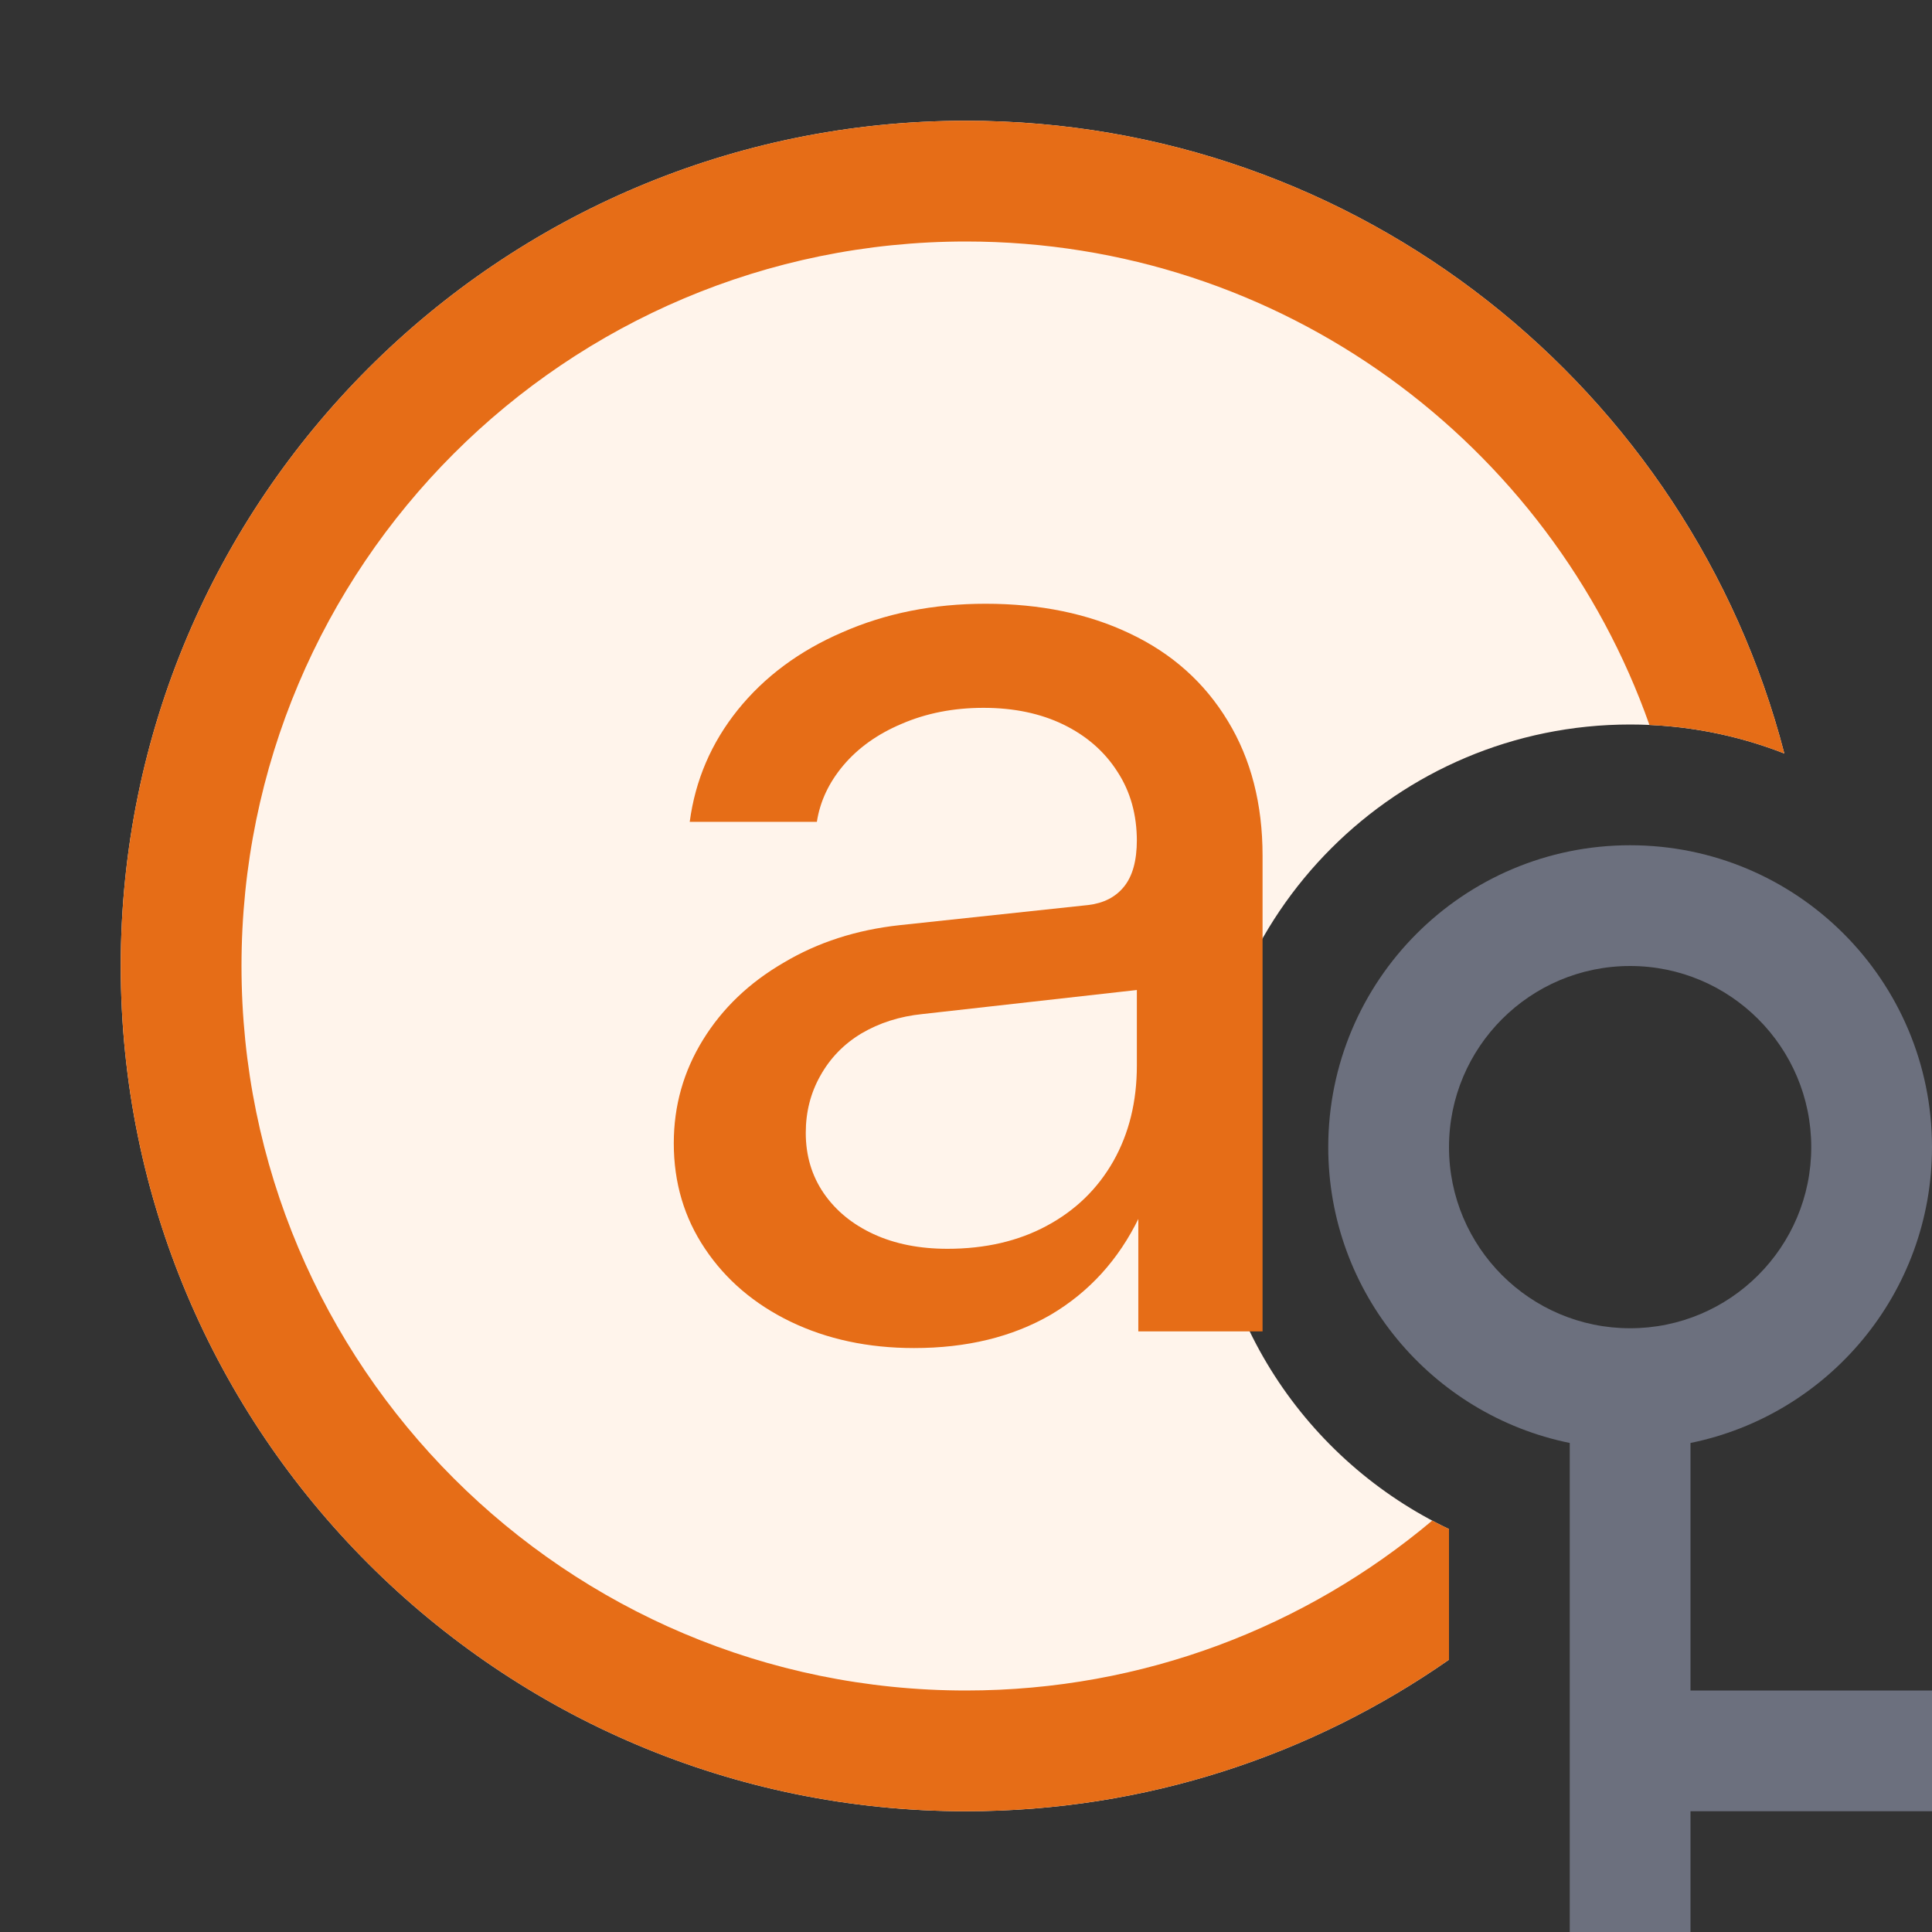<svg width="16" height="16" viewBox="0 0 16 16" fill="none" xmlns="http://www.w3.org/2000/svg">
<rect x="0" y="0" width="16" height="16" fill="#333333" stroke="none"/>
<path d="M14.777 6.24C14.381 6.085 13.951 6 13.5 6C11.567 6 10 7.567 10 9.5C10 10.897 10.818 12.101 12 12.663V13.745C10.866 14.536 9.487 15 8 15C4.134 15 1 11.866 1 8C1 4.134 4.134 1 8 1C11.258 1 13.996 3.226 14.777 6.24Z" fill="#FFF4EB"/>
<path d="M8.162 5C8.614 5 9.013 5.082 9.358 5.247C9.707 5.412 9.977 5.654 10.169 5.972C10.36 6.286 10.456 6.658 10.456 7.087V11.026H9.427V8.824H9.691C9.691 9.311 9.605 9.73 9.433 10.083C9.264 10.432 9.02 10.7 8.702 10.888C8.384 11.072 8.007 11.164 7.57 11.164C7.19 11.164 6.849 11.091 6.546 10.945C6.247 10.8 6.011 10.599 5.839 10.342C5.666 10.085 5.58 9.794 5.58 9.468C5.58 9.157 5.661 8.872 5.822 8.611C5.983 8.35 6.205 8.138 6.489 7.973C6.772 7.804 7.092 7.701 7.449 7.662L9.013 7.495C9.139 7.48 9.237 7.43 9.306 7.346C9.379 7.258 9.415 7.128 9.415 6.955L9.484 8.191L7.639 8.398C7.451 8.417 7.282 8.471 7.133 8.559C6.987 8.647 6.874 8.764 6.793 8.91C6.713 9.052 6.673 9.209 6.673 9.382C6.673 9.569 6.722 9.736 6.822 9.882C6.922 10.027 7.06 10.14 7.236 10.221C7.412 10.302 7.616 10.342 7.846 10.342C8.16 10.342 8.434 10.278 8.668 10.152C8.905 10.025 9.089 9.847 9.22 9.617C9.35 9.387 9.415 9.123 9.415 8.824V6.966C9.415 6.748 9.362 6.556 9.254 6.391C9.147 6.223 8.997 6.093 8.806 6C8.618 5.909 8.398 5.862 8.145 5.862C7.895 5.862 7.669 5.907 7.466 5.995C7.267 6.079 7.106 6.194 6.983 6.34C6.864 6.482 6.791 6.637 6.765 6.806H5.712C5.758 6.46 5.891 6.152 6.109 5.88C6.331 5.604 6.621 5.389 6.977 5.236C7.334 5.079 7.729 5 8.162 5Z" fill="#E66D17"/>
<path fill-rule="evenodd" clip-rule="evenodd" d="M14 11.95C15.141 11.718 16 10.71 16 9.5C16 8.119 14.881 7 13.5 7C12.119 7 11 8.119 11 9.5C11 10.71 11.859 11.718 13 11.95V16H14V15H16V14H14V11.95ZM15 9.5C15 10.328 14.328 11 13.5 11C12.672 11 12 10.328 12 9.5C12 8.672 12.672 8 13.5 8C14.328 8 15 8.672 15 9.5Z" fill="#6C707E"/>
<path d="M11.861 12.593C10.817 13.471 9.47 14 8 14C4.686 14 2 11.314 2 8C2 4.686 4.686 2 8 2C10.614 2 12.837 3.671 13.66 6.004C14.053 6.021 14.428 6.104 14.777 6.24C13.996 3.226 11.258 1 8 1C4.134 1 1 4.134 1 8C1 11.866 4.134 15 8 15C9.487 15 10.866 14.536 12 13.745V12.663C11.953 12.641 11.907 12.617 11.861 12.593Z" fill="#E66D17"/>
</svg>
